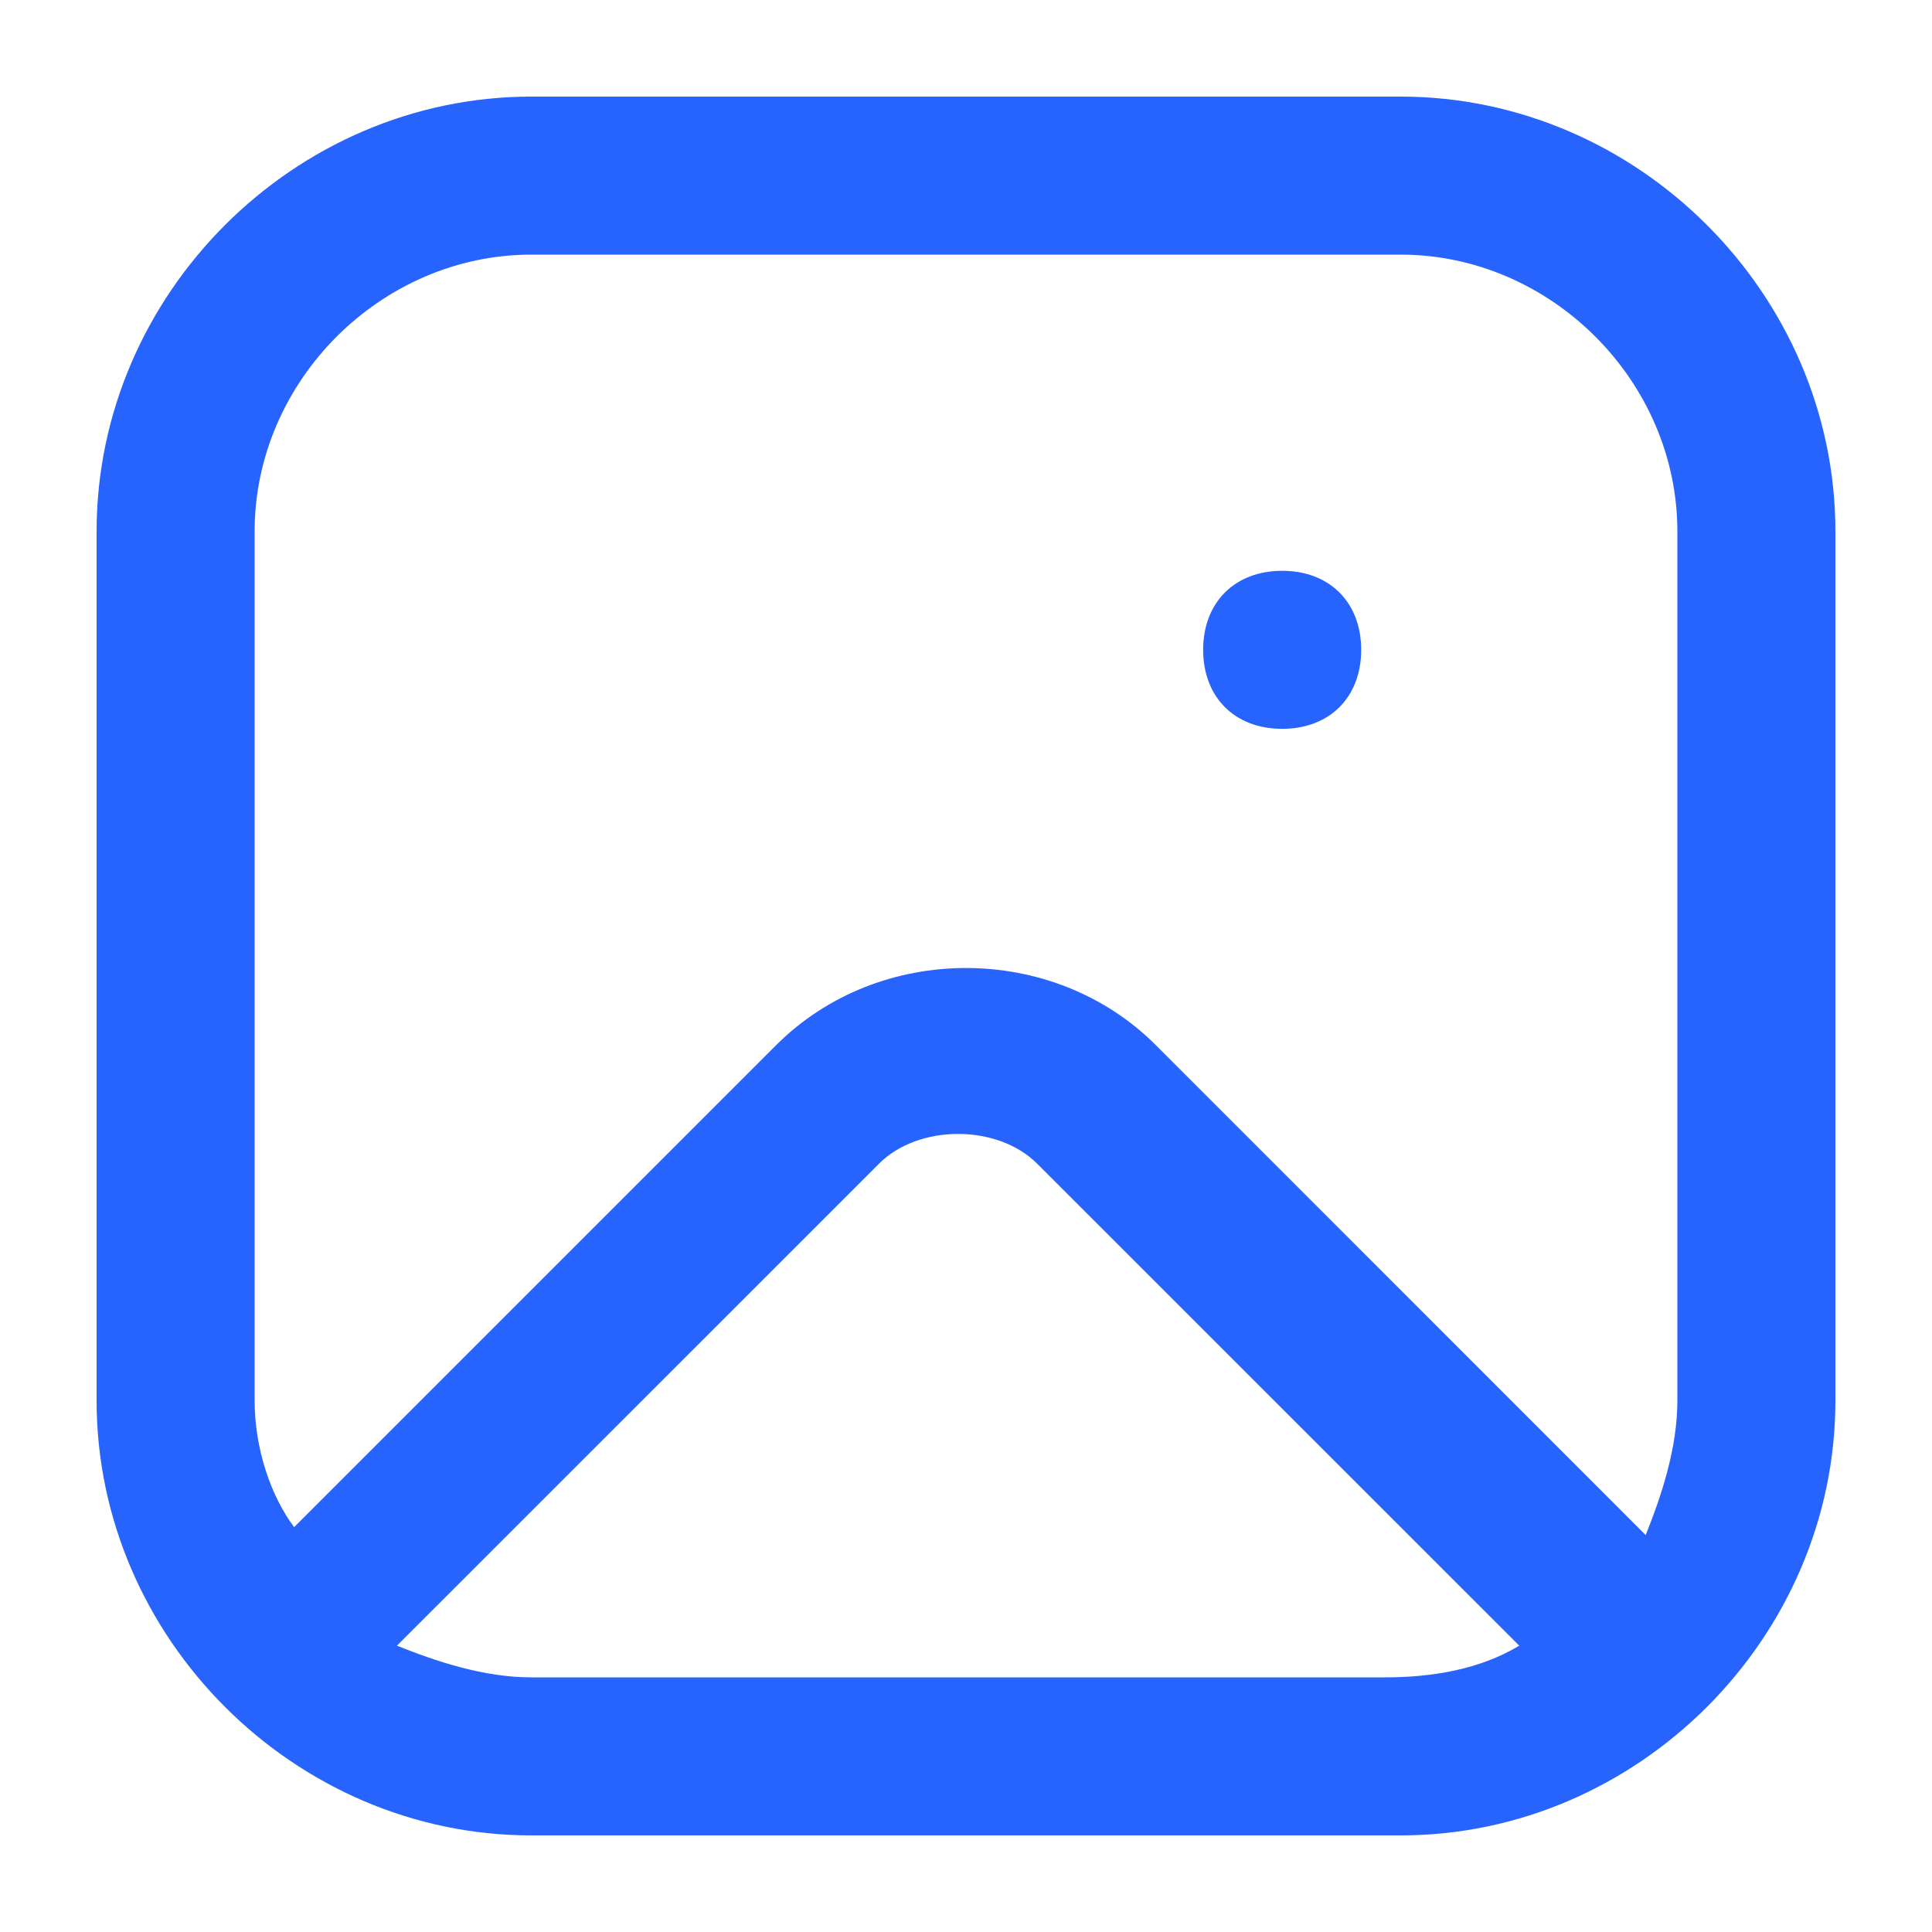 <svg xmlns="http://www.w3.org/2000/svg" width="20" height="20" viewBox="0 0 20 20" fill="none">
  <path d="M13.273 7.545C12.782 7.545 12.455 7.218 12.455 6.727C12.455 6.236 12.782 5.909 13.273 5.909C13.764 5.909 14.091 6.236 14.091 6.727C14.091 7.218 13.764 7.545 13.273 7.545Z" fill="#2764FE"/>
  <path d="M14.5 1H5.5C3.045 1 1 3.045 1 5.5V14.5C1 16.954 3.045 19 5.5 19H14.5C16.954 19 19 16.954 19 14.5V5.5C19 3.045 16.954 1 14.5 1ZM2.636 5.5C2.636 3.945 3.945 2.636 5.5 2.636H14.5C16.055 2.636 17.364 3.945 17.364 5.5V14.5C17.364 14.991 17.2 15.482 17.036 15.891L11.964 10.818C10.9 9.755 9.1 9.755 8.036 10.818L3.045 15.809C2.8 15.482 2.636 14.991 2.636 14.5V5.5ZM5.5 17.364C5.009 17.364 4.518 17.2 4.109 17.036L9.1 12.046C9.509 11.636 10.327 11.636 10.736 12.046L15.727 17.036C15.318 17.282 14.827 17.364 14.336 17.364H5.5Z" fill="#2764FE"/>
</svg>